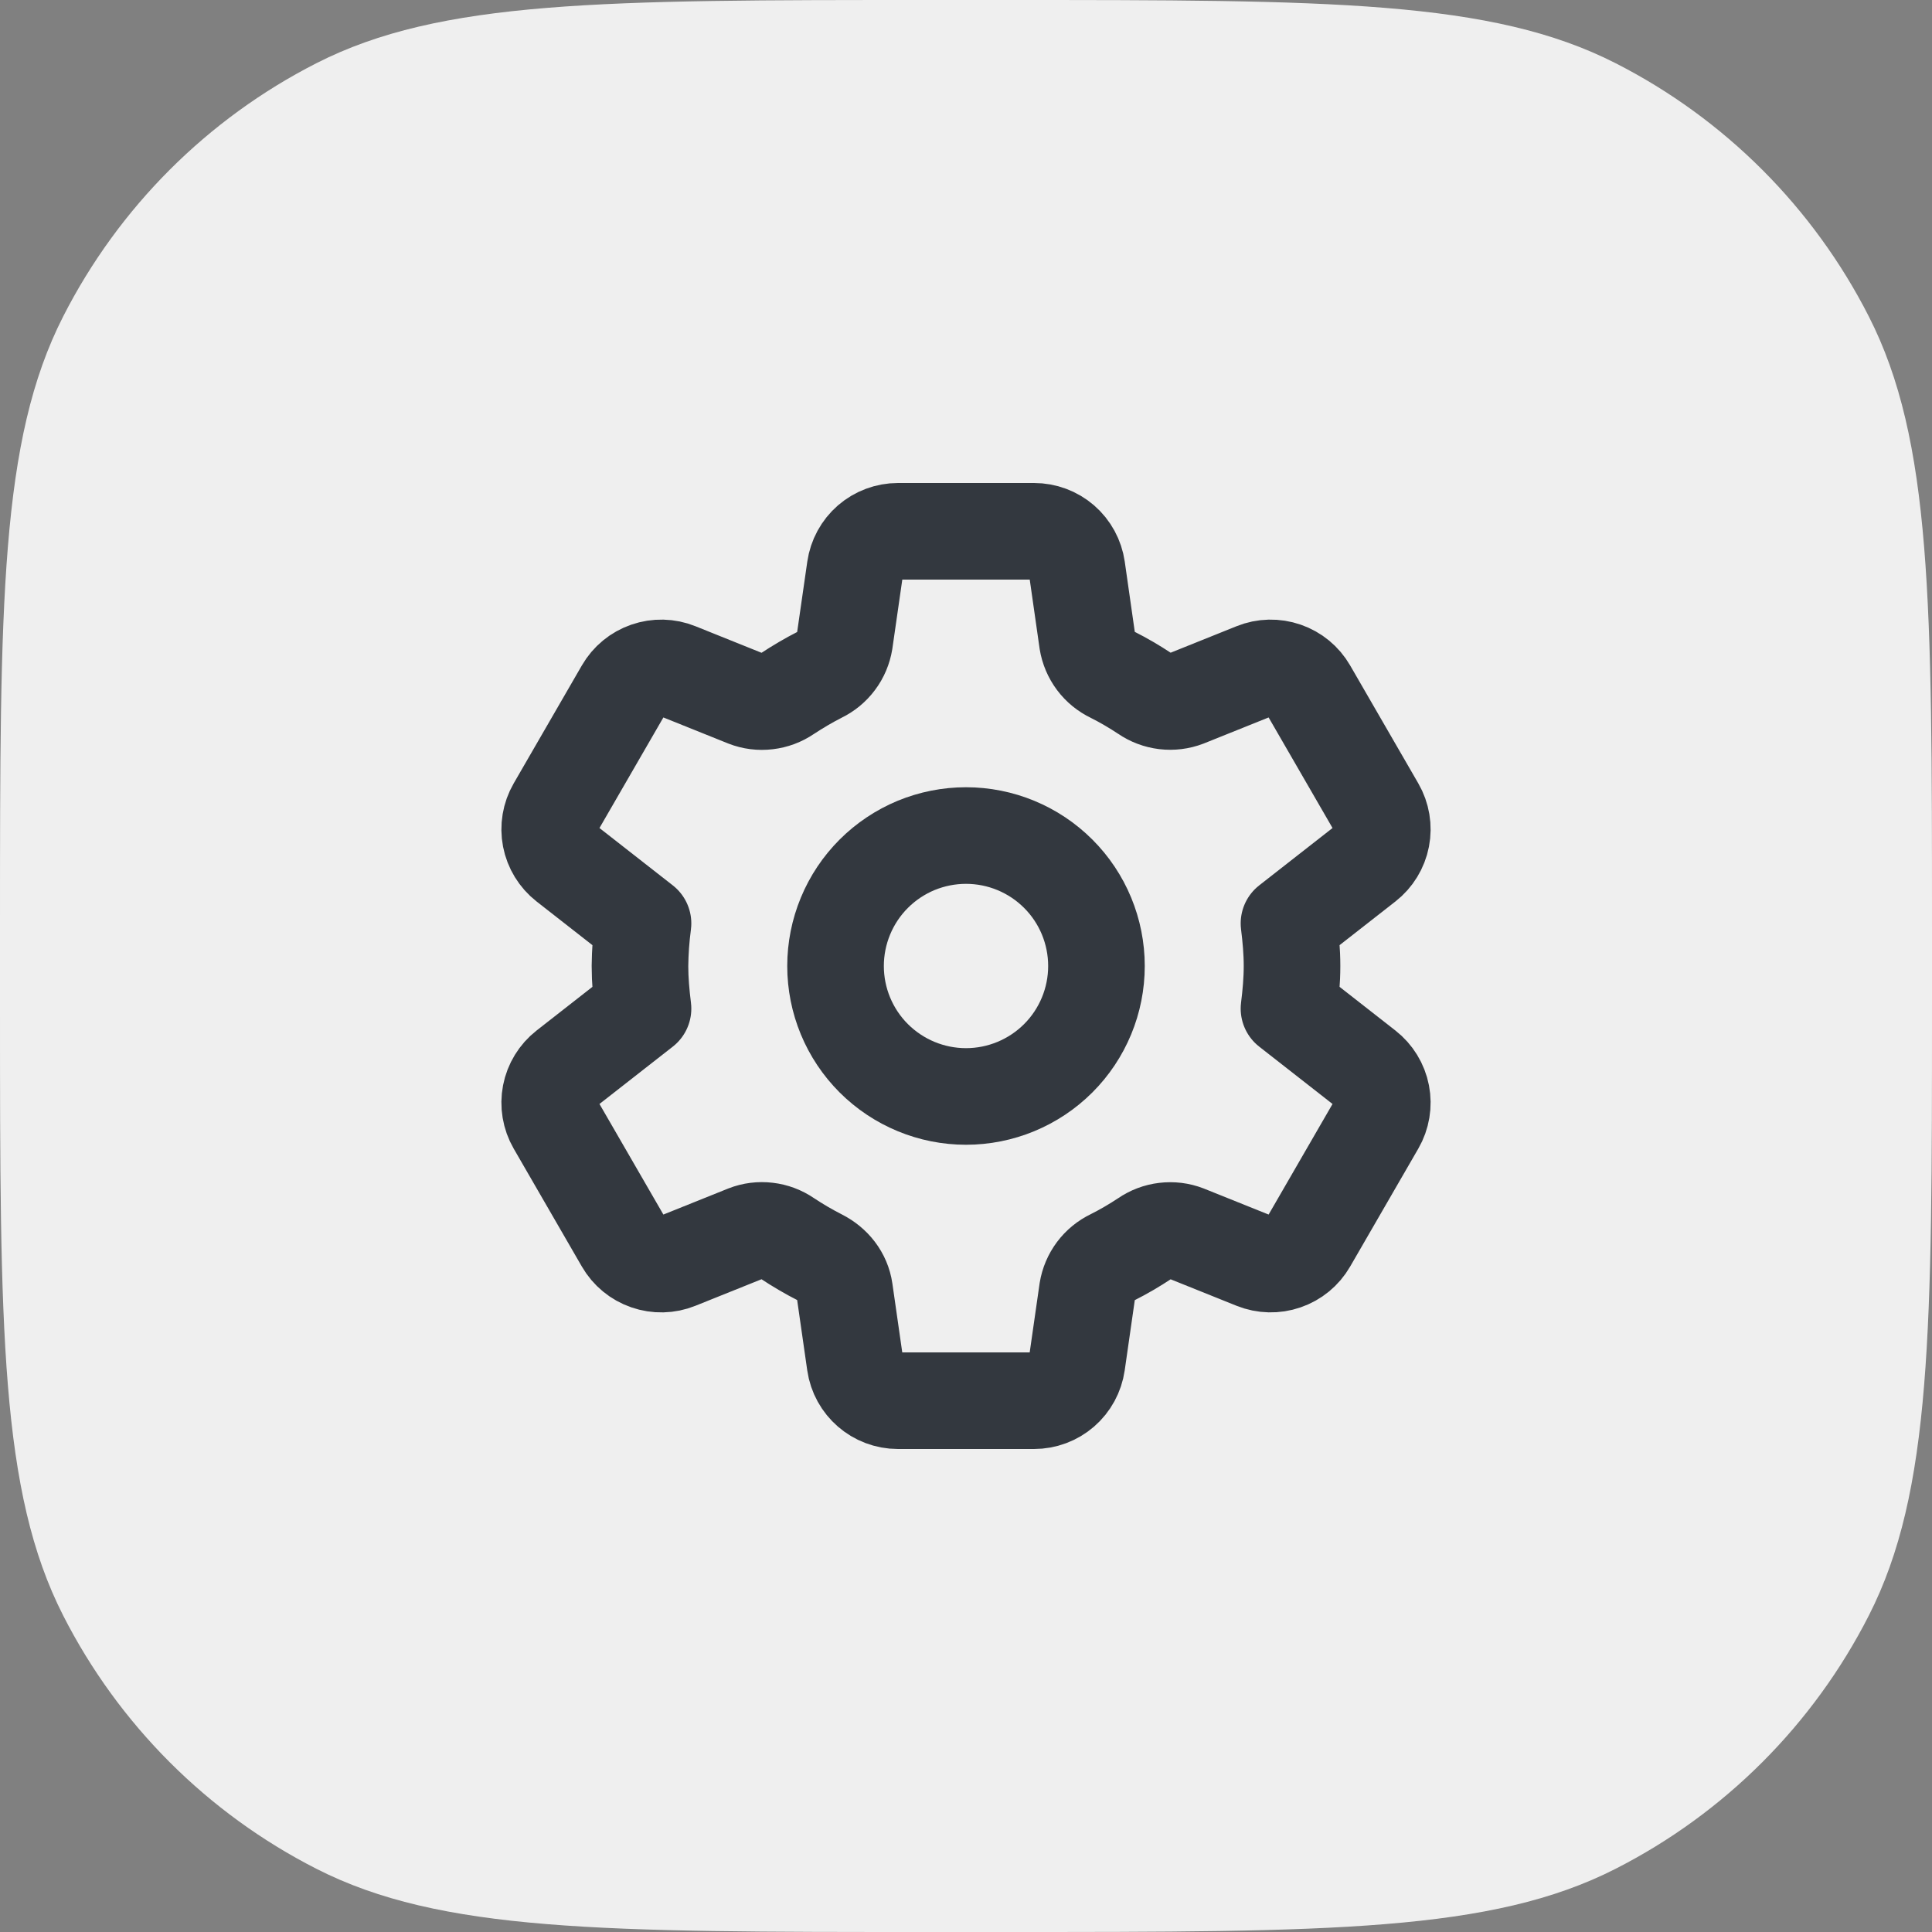 <svg width="40" height="40" viewBox="0 0 40 40" fill="none" xmlns="http://www.w3.org/2000/svg">
<rect x="0" y="0" width="40" height="40" fill="#808080" stroke="none"/>
<path d="M0 19.2C0 12.479 0 9.119 1.308 6.552C2.458 4.294 4.294 2.458 6.552 1.308C9.119 0 12.479 0 19.2 0H20.8C27.521 0 30.881 0 33.448 1.308C35.706 2.458 37.542 4.294 38.692 6.552C40 9.119 40 12.479 40 19.2V20.8C40 27.521 40 30.881 38.692 33.448C37.542 35.706 35.706 37.542 33.448 38.692C30.881 40 27.521 40 20.8 40H19.2C12.479 40 9.119 40 6.552 38.692C4.294 37.542 2.458 35.706 1.308 33.448C0 30.881 0 27.521 0 20.8V19.2Z" fill="#EFEFEF"/>
<path d="M21.91 18.09C22.417 18.596 22.701 19.284 22.701 20C22.701 20.716 22.417 21.403 21.91 21.91C21.403 22.416 20.716 22.701 20 22.701C19.284 22.701 18.597 22.416 18.09 21.91C17.583 21.403 17.299 20.716 17.299 20C17.299 19.645 17.369 19.294 17.505 18.966C17.64 18.639 17.839 18.341 18.09 18.09C18.341 17.839 18.639 17.64 18.966 17.504C19.294 17.369 19.645 17.299 20 17.299C20.716 17.299 21.403 17.583 21.91 18.09" stroke="#33383F" stroke-width="2" stroke-linecap="round" stroke-linejoin="round"/>
<path d="M13.25 20C13.25 20.297 13.277 20.594 13.313 20.882L11.725 22.124C11.555 22.257 11.438 22.448 11.397 22.66C11.356 22.872 11.393 23.093 11.501 23.28L12.913 25.723C13.021 25.91 13.193 26.052 13.397 26.122C13.602 26.193 13.825 26.188 14.025 26.107L15.447 25.536C15.585 25.482 15.735 25.463 15.882 25.481C16.03 25.498 16.171 25.551 16.293 25.635C16.513 25.781 16.741 25.915 16.977 26.035C17.247 26.172 17.443 26.417 17.486 26.717L17.703 28.23C17.766 28.672 18.145 29 18.591 29H21.408C21.624 29 21.833 28.922 21.996 28.781C22.159 28.639 22.265 28.444 22.296 28.23L22.513 26.718C22.537 26.571 22.596 26.432 22.685 26.313C22.774 26.194 22.891 26.099 23.025 26.035C23.26 25.917 23.487 25.784 23.706 25.639C23.829 25.554 23.97 25.5 24.118 25.483C24.267 25.465 24.417 25.483 24.556 25.537L25.975 26.107C26.176 26.187 26.398 26.193 26.602 26.122C26.807 26.052 26.979 25.91 27.087 25.723L28.499 23.28C28.607 23.093 28.644 22.872 28.603 22.66C28.562 22.448 28.445 22.257 28.275 22.124L26.687 20.882C26.723 20.594 26.75 20.297 26.75 20C26.75 19.703 26.723 19.406 26.687 19.118L28.275 17.876C28.445 17.743 28.562 17.552 28.603 17.34C28.644 17.128 28.607 16.907 28.499 16.72L27.087 14.277C26.979 14.09 26.807 13.948 26.603 13.878C26.398 13.807 26.175 13.812 25.975 13.893L24.556 14.463C24.417 14.516 24.267 14.535 24.118 14.517C23.97 14.499 23.829 14.446 23.706 14.361C23.487 14.216 23.26 14.083 23.025 13.965C22.891 13.901 22.774 13.806 22.685 13.687C22.596 13.568 22.537 13.429 22.513 13.282L22.297 11.77C22.266 11.556 22.16 11.361 21.997 11.219C21.834 11.078 21.625 11 21.409 11H18.592C18.376 11 18.167 11.078 18.004 11.219C17.841 11.361 17.735 11.556 17.704 11.77L17.486 13.284C17.462 13.43 17.404 13.569 17.315 13.687C17.227 13.806 17.11 13.902 16.977 13.966C16.741 14.086 16.513 14.221 16.293 14.366C16.17 14.45 16.029 14.502 15.882 14.519C15.734 14.537 15.585 14.518 15.446 14.464L14.025 13.893C13.825 13.812 13.602 13.807 13.397 13.878C13.193 13.948 13.021 14.09 12.913 14.277L11.501 16.72C11.393 16.907 11.356 17.128 11.397 17.34C11.438 17.552 11.555 17.743 11.725 17.876L13.313 19.118C13.274 19.41 13.253 19.705 13.25 20V20Z" stroke="#33383F" stroke-width="2" stroke-linecap="round" stroke-linejoin="round"/>
</svg>
